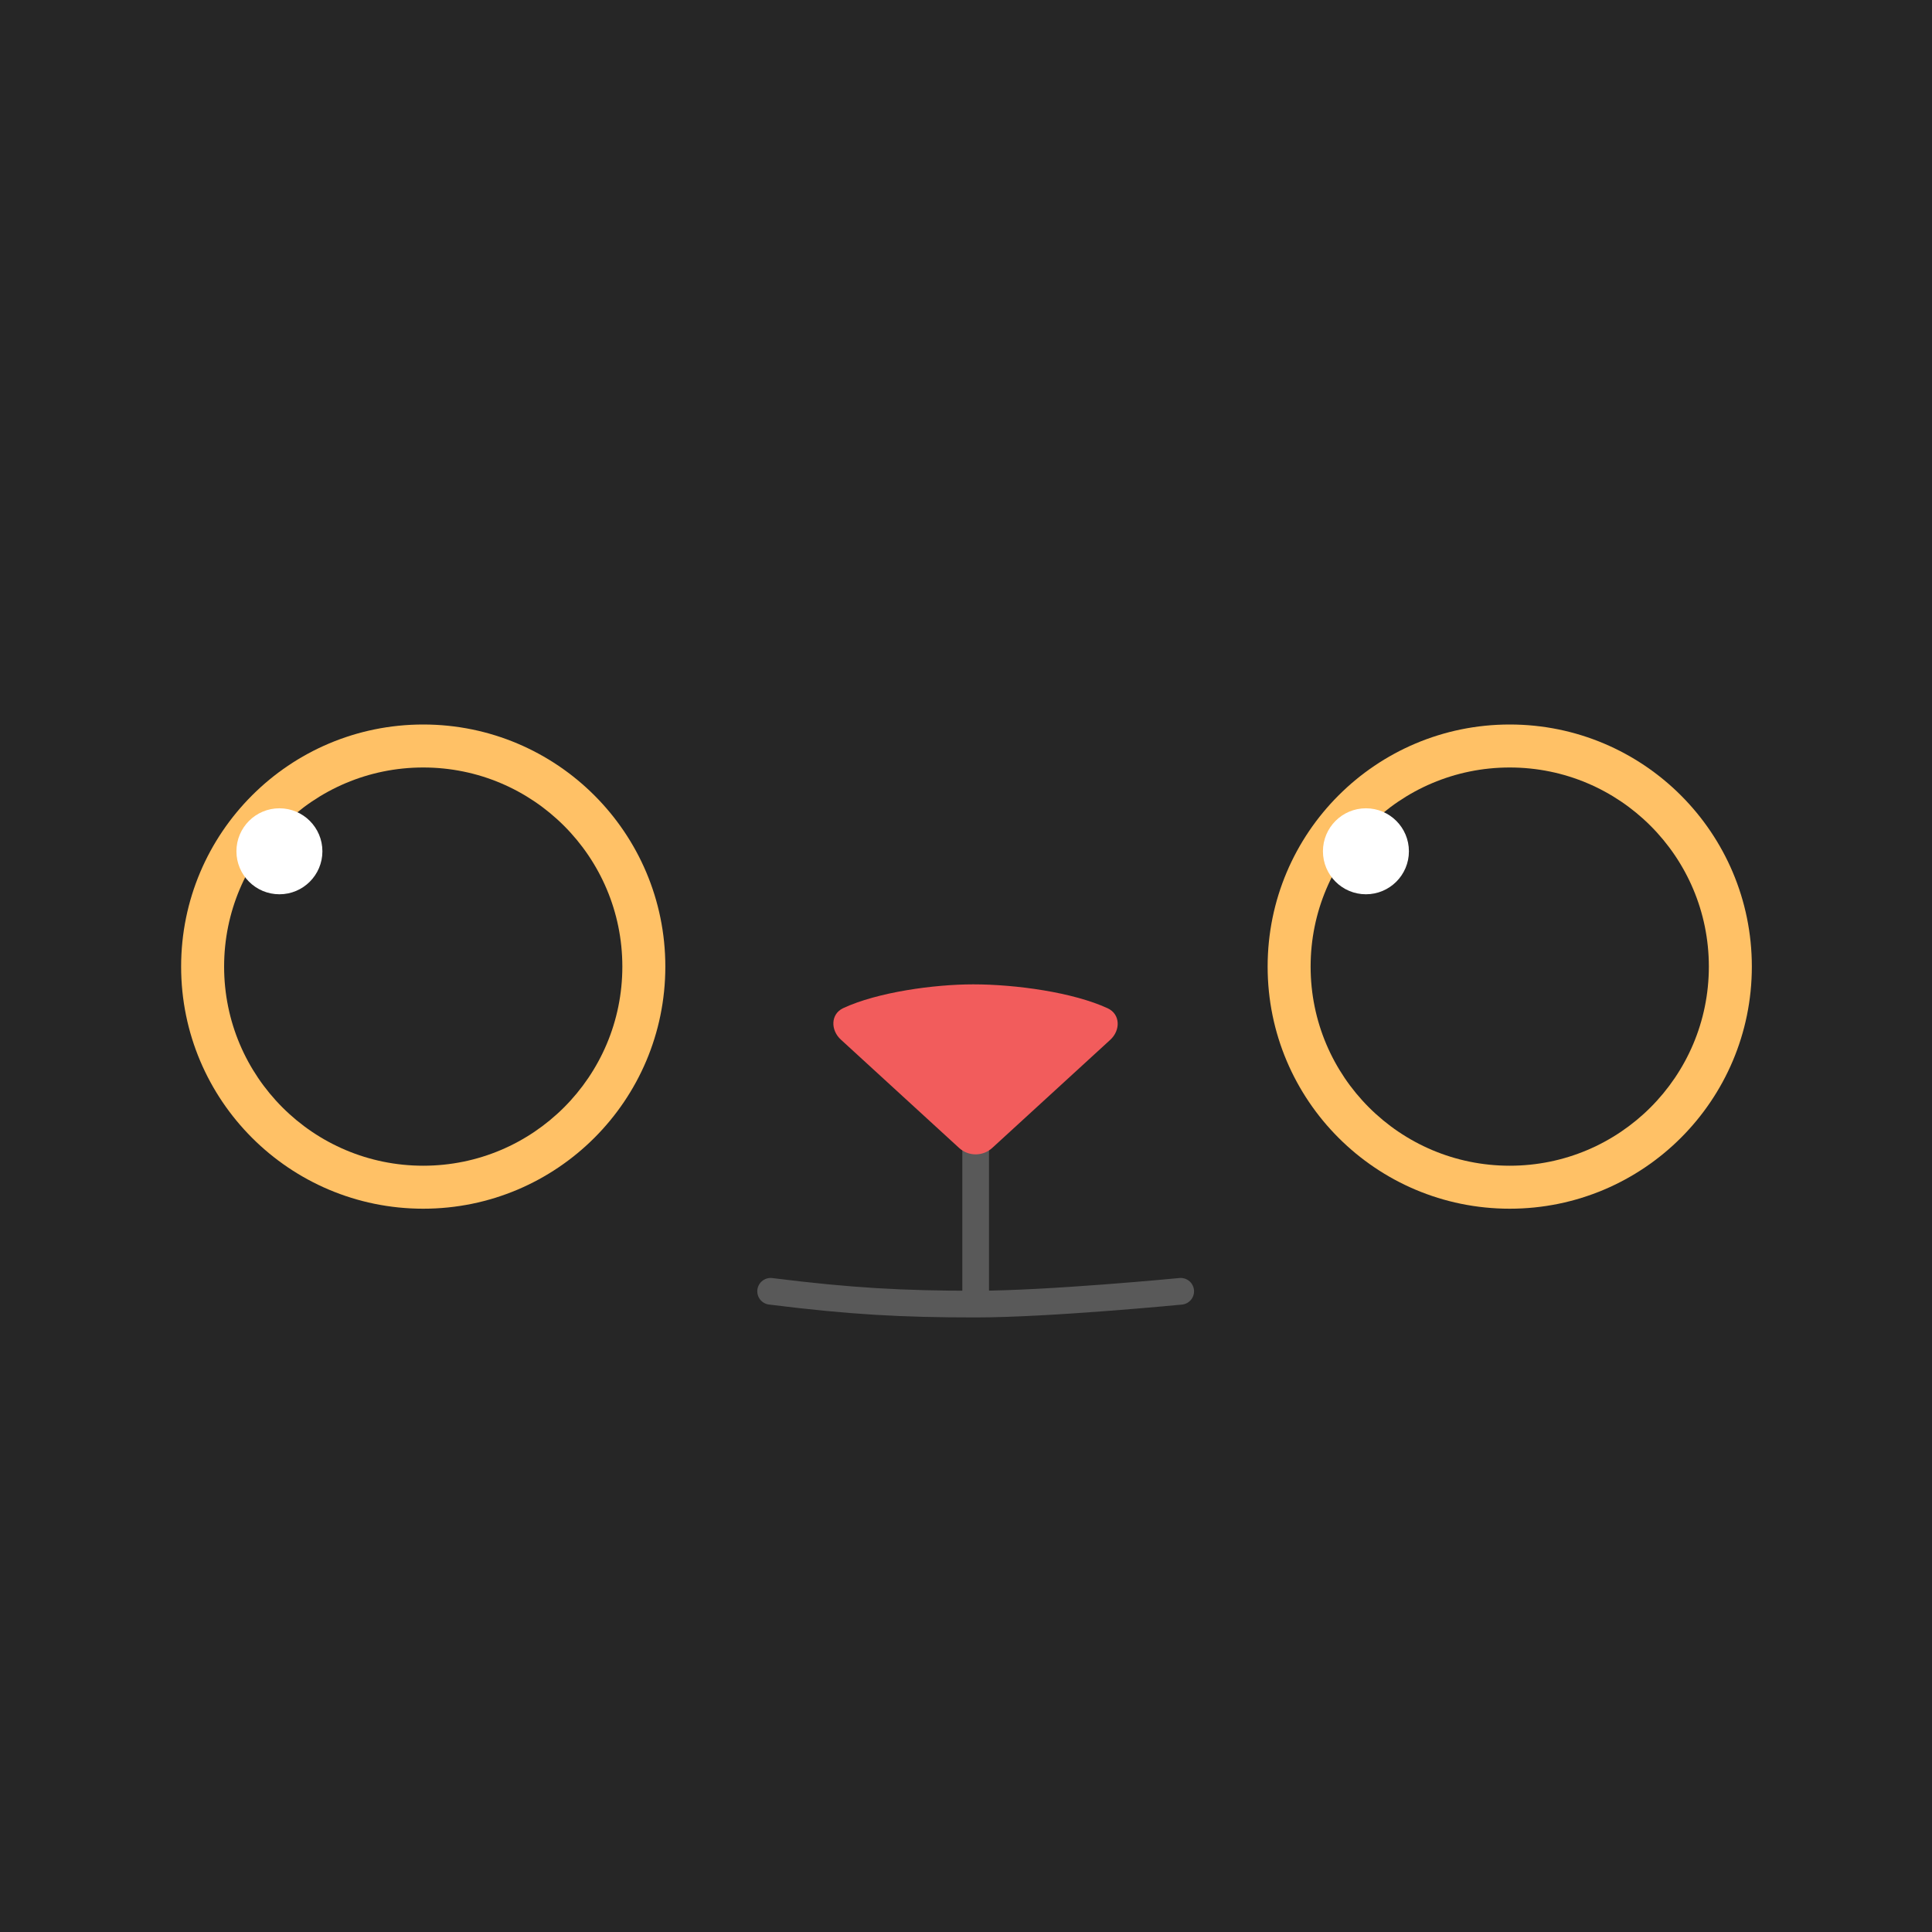<svg width="16" height="16" viewBox="0 0 16 16" fill="none" xmlns="http://www.w3.org/2000/svg">
<rect width="16" height="16" fill="#262626"/>
<ellipse cx="12.503" cy="8.005" rx="2.005" ry="2.005" fill="#FFC166"/>
<ellipse cx="12.503" cy="8.005" rx="1.649" ry="1.649" fill="#262626"/>
<ellipse cx="11.312" cy="7.05" rx="0.356" ry="0.356" fill="white"/>
<ellipse cx="3.505" cy="8.005" rx="2.005" ry="2.005" fill="#FFC166"/>
<ellipse cx="3.505" cy="8.005" rx="1.649" ry="1.649" fill="#262626"/>
<ellipse cx="2.314" cy="7.05" rx="0.356" ry="0.356" fill="white"/>
<path d="M8.08 8.784V10.694" stroke="#595959" stroke-width="0.221" stroke-linecap="round"/>
<path d="M8.06 8.152C7.738 8.152 7.268 8.216 6.983 8.349C6.878 8.398 6.878 8.531 6.963 8.609L7.942 9.506C8.02 9.578 8.14 9.578 8.218 9.506L9.195 8.611C9.281 8.532 9.279 8.399 9.173 8.35C8.887 8.218 8.413 8.152 8.06 8.152Z" fill="#F25C5C"/>
<path d="M9.778 10.694C9.778 10.694 8.686 10.8 8.08 10.8C7.473 10.8 7.045 10.777 6.382 10.694" stroke="#595959" stroke-width="0.221" stroke-linecap="round"/>
</svg>
